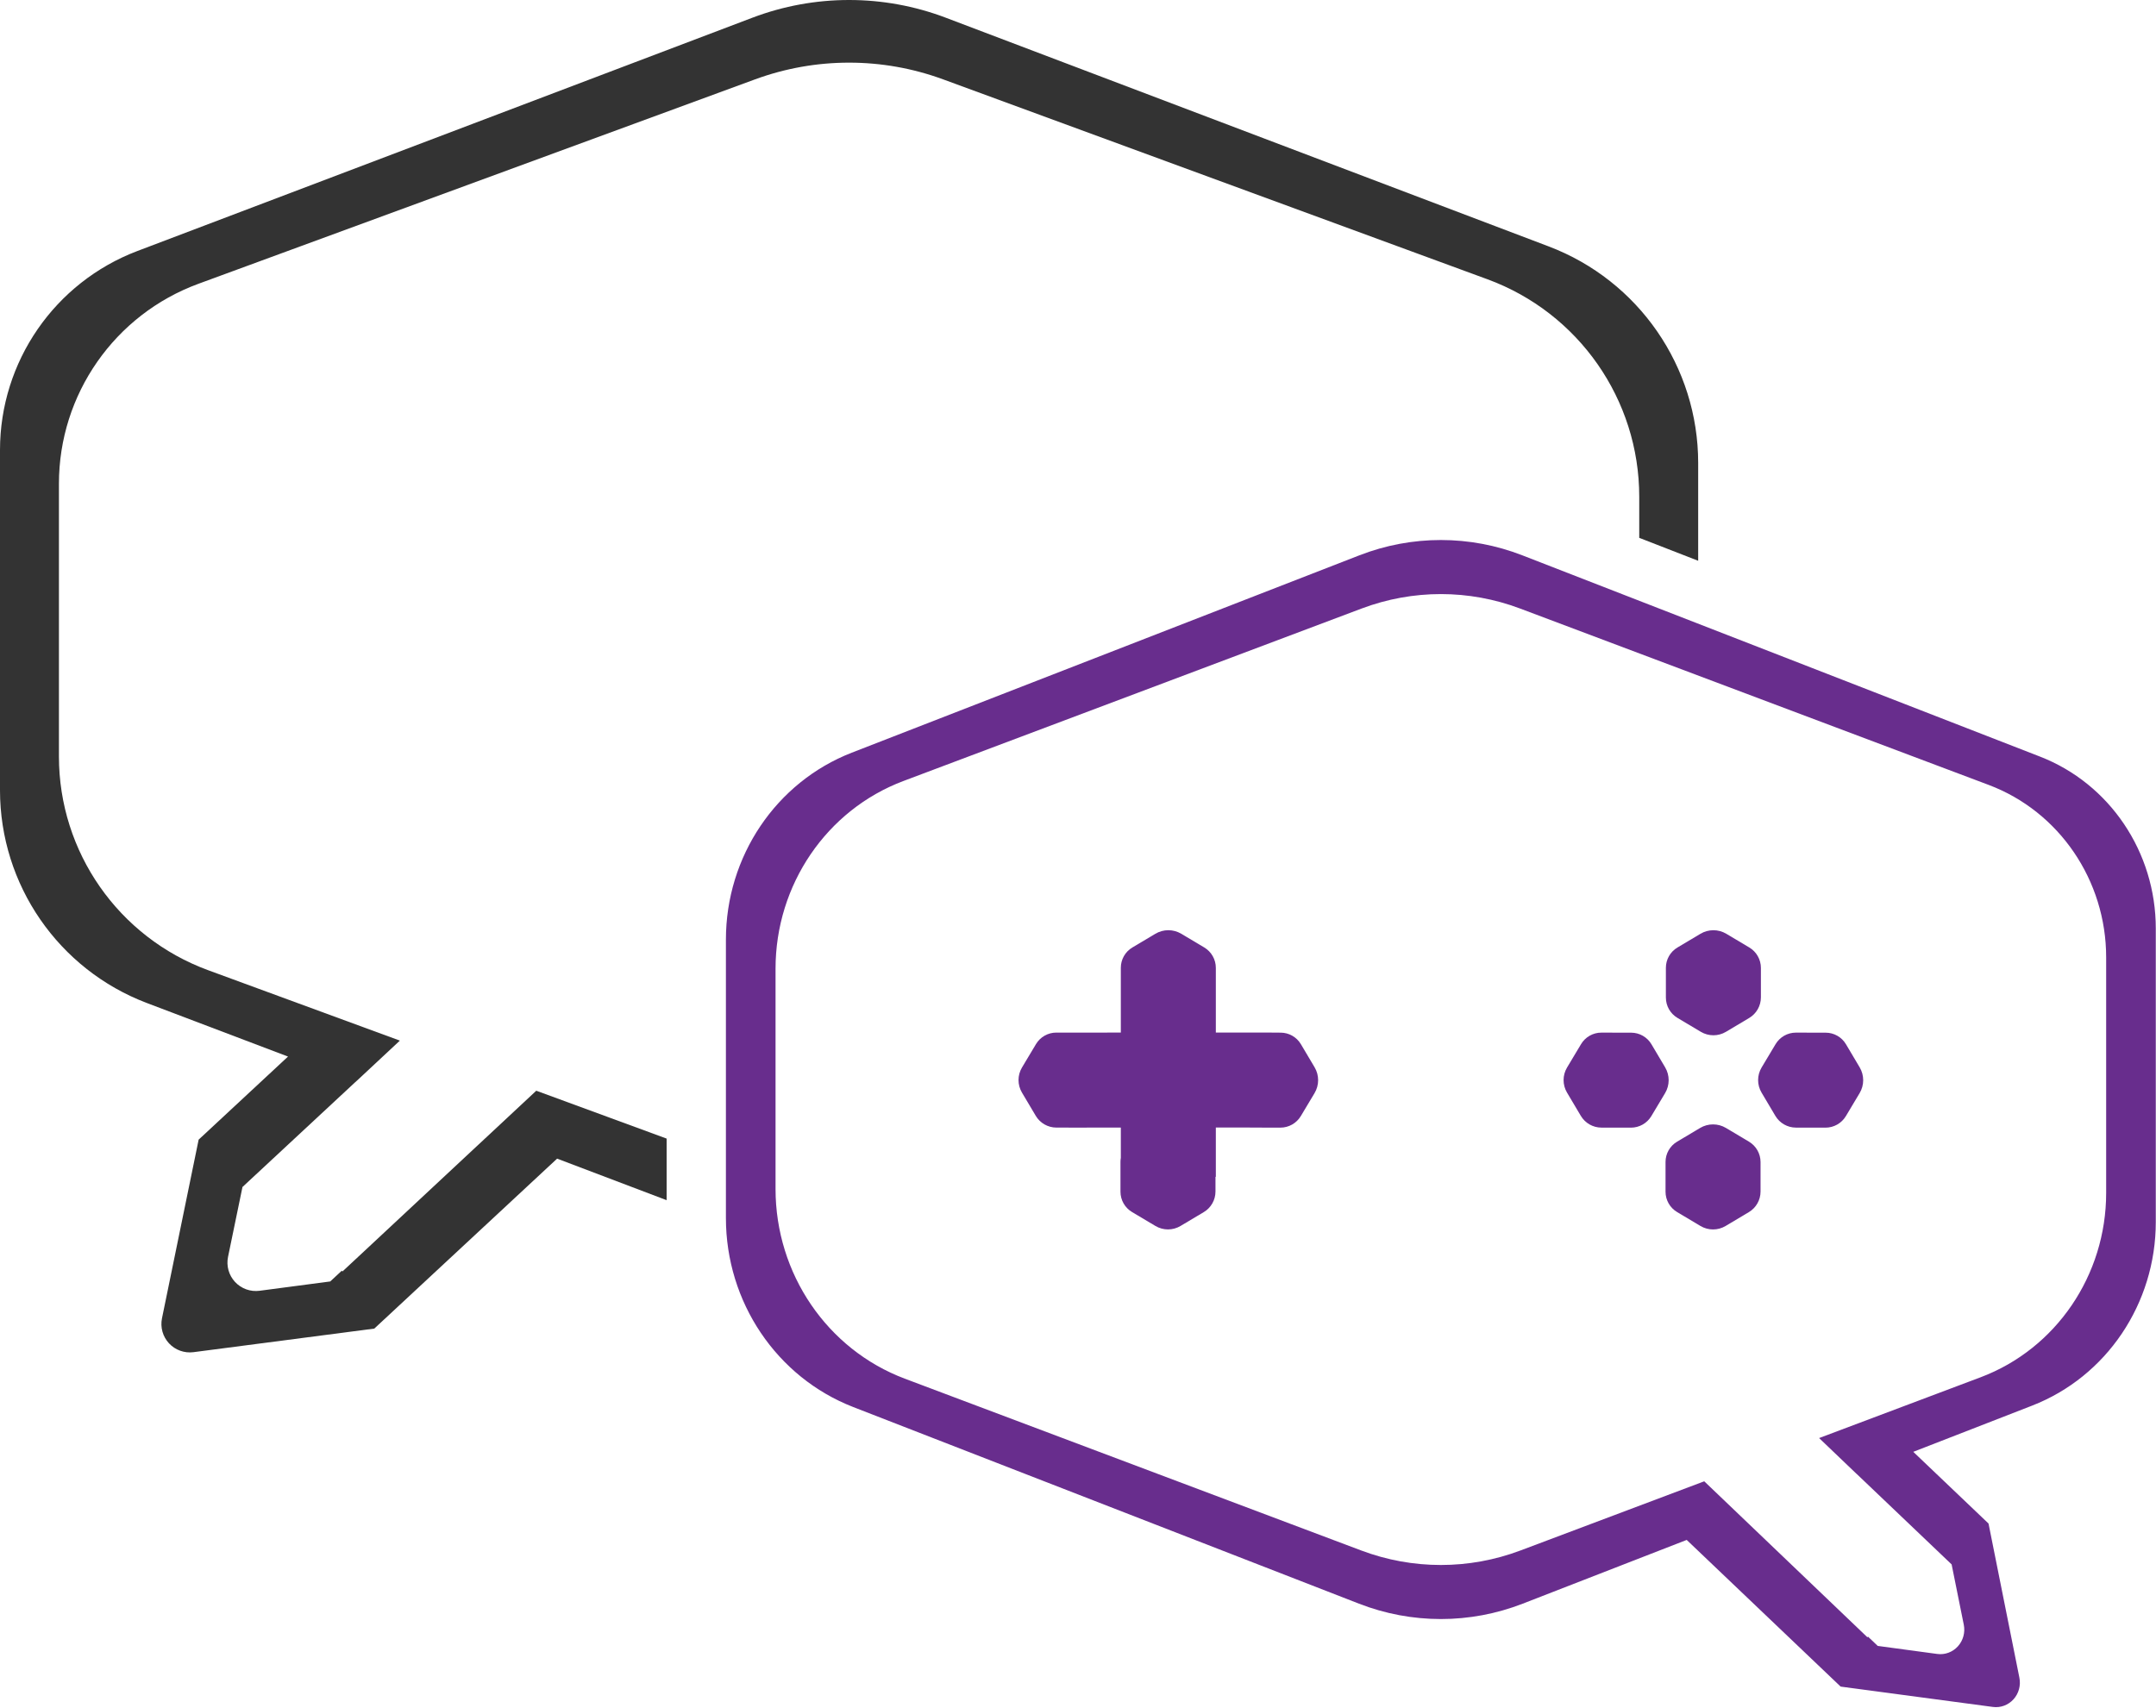 <?xml version="1.0" encoding="UTF-8" standalone="no"?>
<!DOCTYPE svg PUBLIC "-//W3C//DTD SVG 1.1//EN" "http://www.w3.org/Graphics/SVG/1.1/DTD/svg11.dtd">
<svg width="100%" height="100%" viewBox="0 0 2318 1837" version="1.1" xmlns="http://www.w3.org/2000/svg" xmlns:xlink="http://www.w3.org/1999/xlink" xml:space="preserve" style="fill-rule:evenodd;clip-rule:evenodd;stroke-linejoin:round;stroke-miterlimit:1.414;">
    <g id="Bobble_Border-Purple" transform="matrix(-0.842,0,0,0.863,2584.53,291.566)">
        <path d="M626.477,1471.3L474.759,1413.73C379.686,1377.66 316.818,1286.56 316.818,1184.88C316.818,1073.39 316.818,928.298 316.818,819.095C316.818,723.96 375.636,638.733 464.584,604.984C650.083,534.6 963.57,415.654 1125.68,354.146C1192.7,328.716 1266.71,328.716 1333.74,354.146C1492.13,414.243 1795.03,529.173 1981.86,600.064C2078.62,636.775 2142.6,729.48 2142.6,832.963C2142.6,938.724 2142.6,1073.85 2142.6,1179.97C2142.6,1284.61 2077.9,1378.35 1980.07,1415.47C1793.3,1486.33 1492.3,1600.54 1334.27,1660.5C1266.91,1686.06 1192.51,1686.06 1125.14,1660.5L915.789,1581.07L719.258,1763.82L719.273,1763.84C719.273,1763.84 593,1780.3 524.833,1789.19C515.047,1790.47 505.247,1786.94 498.526,1779.71C491.806,1772.48 488.993,1762.45 490.976,1752.78C504.645,1686.15 529.843,1563.31 530.367,1560.76C530.372,1560.73 530.364,1560.71 530.347,1560.69C530.346,1560.69 530.346,1560.69 530.346,1560.69L626.477,1471.3ZM893.384,1508.03L1128.07,1594.24C1193.68,1618.34 1265.73,1618.34 1331.35,1594.24C1475.62,1541.24 1741.44,1443.59 1914.2,1380.12C2013.34,1343.7 2079.23,1249.3 2079.23,1143.69C2079.23,1057.82 2079.23,954.828 2079.23,869.222C2079.23,764.773 2014.07,671.416 1916.03,635.399C1743.11,571.876 1475.49,473.567 1330.82,420.425C1265.55,396.445 1193.87,396.445 1128.59,420.425C980.201,474.935 702.445,576.969 530.22,640.236C440.086,673.347 380.18,759.173 380.18,855.196C380.18,945.01 380.18,1057.1 380.18,1148.65C380.18,1251.29 444.211,1343.02 540.552,1378.41L746.726,1454.15L698.893,1498.77L698.839,1498.75L577.593,1611.5L577.538,1611.44C577.538,1611.44 568.94,1653.06 561.984,1686.72C559.984,1696.4 562.794,1706.45 569.525,1713.69C576.256,1720.93 586.075,1724.46 595.875,1723.17C629.957,1718.67 672.089,1713.12 672.089,1713.12L671.999,1713.02L684.279,1701.6L685.024,1702.4L893.384,1508.03Z" style="fill:rgb(104,45,141);"/>
    </g>
    <g id="Bobble_Border-Black" transform="matrix(1,0,0,1,-280.189,-376.935)">
        <path d="M2042.6,955.334L2042.6,911.084C2042.6,806.634 1977.44,713.277 1879.4,677.261C1706.48,613.738 1438.86,515.429 1294.19,462.286C1228.92,438.306 1157.24,438.306 1091.96,462.286C943.573,516.797 665.817,618.831 493.591,682.097C403.457,715.208 343.551,801.034 343.551,897.058C343.551,986.872 343.551,1098.96 343.551,1190.51C343.551,1293.15 407.582,1384.88 503.923,1420.27L710.097,1496.01L662.264,1540.63L662.21,1540.61L540.964,1653.36L540.91,1653.3C540.91,1653.3 532.311,1694.92 525.355,1728.58C523.355,1738.26 526.165,1748.31 532.896,1755.55C539.627,1762.79 549.446,1766.32 559.246,1765.03C593.328,1760.54 635.46,1754.98 635.46,1754.98L635.37,1754.88L647.65,1743.46L648.395,1744.26L856.756,1549.89L996.901,1601.37L996.901,1667.6L879.16,1622.93L682.629,1805.68L682.644,1805.7C682.644,1805.7 556.371,1822.16 488.204,1831.06C478.418,1832.33 468.618,1828.8 461.897,1821.57C455.177,1814.34 452.364,1804.31 454.347,1794.64C468.016,1728.01 493.214,1605.17 493.738,1602.62C493.743,1602.59 493.736,1602.57 493.718,1602.55C493.717,1602.55 493.717,1602.55 493.717,1602.55L589.848,1513.16L438.13,1455.59C343.058,1419.52 280.189,1328.42 280.189,1226.74C280.189,1115.25 280.189,970.16 280.189,860.956C280.189,765.822 339.008,680.594 427.955,646.845C613.454,576.462 926.941,457.516 1089.05,396.007C1156.07,370.577 1230.09,370.577 1297.11,396.007C1455.5,456.105 1758.4,571.034 1945.24,641.926C2041.99,678.636 2105.97,771.342 2105.97,874.825L2105.97,979.992L2042.6,955.334ZM2077.6,1337.96L2077.58,1337.93L2077.64,1337.9L2077.6,1337.96Z" style="fill:rgb(51,51,51);"/>
    </g>
    <g id="Controller-Buttons" transform="matrix(1,0,0,1,424.811,-376.935)">
        <path d="M1403.05,1589.94C1411.61,1584.83 1422.28,1584.83 1430.85,1589.94C1438.55,1594.53 1448.06,1600.2 1455.53,1604.65C1463.28,1609.27 1468.02,1617.62 1468.02,1626.63C1468.02,1636.21 1468.02,1648.71 1468.02,1658.32C1468.02,1667.4 1463.24,1675.82 1455.43,1680.47C1447.85,1685 1438.18,1690.75 1430.44,1695.37C1422.13,1700.32 1411.77,1700.32 1403.46,1695.37C1395.65,1690.72 1385.89,1684.9 1378.28,1680.36C1370.58,1675.78 1365.87,1667.49 1365.87,1658.53C1365.87,1648.86 1365.87,1636.17 1365.87,1626.5C1365.87,1617.57 1370.57,1609.29 1378.25,1604.72C1385.74,1600.26 1395.3,1594.56 1403.05,1589.94ZM1365.43,1524.72C1370.52,1533.29 1370.5,1543.96 1365.38,1552.51C1360.77,1560.21 1355.09,1569.71 1350.62,1577.17C1345.99,1584.91 1337.63,1589.64 1328.62,1589.62C1319.04,1589.61 1306.54,1589.58 1296.93,1589.57C1287.85,1589.55 1279.44,1584.75 1274.8,1576.94C1270.29,1569.34 1264.55,1559.67 1259.95,1551.91C1255.01,1543.59 1255.03,1533.24 1260,1524.93C1264.67,1517.13 1270.5,1507.39 1275.05,1499.78C1279.65,1492.1 1287.95,1487.4 1296.9,1487.42C1306.58,1487.43 1319.27,1487.46 1328.94,1487.48C1337.87,1487.49 1346.14,1492.21 1350.7,1499.89C1355.14,1507.39 1360.83,1516.96 1365.43,1524.72ZM1574.58,1524.72C1579.67,1533.29 1579.65,1543.96 1574.53,1552.51C1569.92,1560.21 1564.24,1569.71 1559.78,1577.17C1555.15,1584.91 1546.79,1589.64 1537.77,1589.62C1528.19,1589.61 1515.69,1589.58 1506.09,1589.57C1497,1589.55 1488.59,1584.75 1483.95,1576.94C1479.44,1569.34 1473.7,1559.67 1469.1,1551.91C1464.16,1543.59 1464.18,1533.24 1469.15,1524.93C1473.82,1517.13 1479.65,1507.39 1484.2,1499.78C1488.8,1492.1 1497.1,1487.4 1506.06,1487.42C1515.73,1487.43 1528.42,1487.46 1538.09,1487.48C1547.02,1487.49 1555.29,1492.21 1559.85,1499.89C1564.3,1507.39 1569.98,1516.96 1574.58,1524.72ZM1403.43,1381.13C1411.99,1376.02 1422.66,1376.02 1431.23,1381.13C1438.93,1385.72 1448.44,1391.39 1455.91,1395.84C1463.66,1400.46 1468.4,1408.81 1468.4,1417.82C1468.4,1427.4 1468.4,1439.9 1468.4,1449.51C1468.4,1458.59 1463.62,1467.01 1455.81,1471.66C1448.23,1476.18 1438.56,1481.94 1430.82,1486.56C1422.51,1491.51 1412.15,1491.51 1403.84,1486.56C1396.03,1481.91 1386.27,1476.09 1378.65,1471.55C1370.96,1466.97 1366.25,1458.68 1366.25,1449.72C1366.25,1440.05 1366.25,1427.36 1366.25,1417.69C1366.25,1408.76 1370.95,1400.48 1378.63,1395.91C1386.12,1391.45 1395.68,1385.75 1403.43,1381.13Z" style="fill:rgb(104,45,141);"/>
    </g>
    <g id="Controller-Direction.-Keys" transform="matrix(1,0,0,1,-209.196,-1242.87)">
        <path d="M1414.24,2315.83L1414.24,2315.63C1414.24,2305.95 1414.24,2293.26 1414.24,2283.59C1414.24,2274.66 1418.94,2266.39 1426.62,2261.81C1434.11,2257.35 1443.67,2251.65 1451.42,2247.03C1459.98,2241.93 1470.65,2241.93 1479.21,2247.03C1486.92,2251.63 1496.43,2257.29 1503.9,2261.74C1511.65,2266.36 1516.39,2274.71 1516.39,2283.73L1516.39,2283.73L1516.39,2353.28L1576.52,2353.26L1576.52,2353.36L1586.08,2353.38C1595.01,2353.4 1603.28,2358.11 1607.84,2365.79C1612.29,2373.29 1617.97,2382.87 1622.57,2390.62C1627.66,2399.19 1627.64,2409.86 1622.52,2418.42C1617.91,2426.12 1612.23,2435.62 1607.77,2443.08C1603.13,2450.81 1594.78,2455.54 1585.76,2455.53C1576.18,2455.51 1563.68,2455.49 1554.08,2455.47C1553.49,2455.47 1552.91,2455.45 1552.33,2455.41L1516.39,2455.42L1516.39,2508.43L1516.01,2508.43L1516.01,2524.22C1516.01,2533.31 1511.23,2541.72 1503.42,2546.38C1495.83,2550.9 1486.17,2556.66 1478.43,2561.27C1470.12,2566.23 1459.76,2566.23 1451.44,2561.27C1443.64,2556.62 1433.88,2550.8 1426.26,2546.27C1418.57,2541.68 1413.86,2533.39 1413.86,2524.44C1413.86,2514.76 1413.86,2502.07 1413.86,2492.4C1413.86,2490.92 1413.99,2489.45 1414.24,2488.02L1414.24,2455.45L1378.46,2455.46C1377.84,2455.51 1377.23,2455.53 1376.61,2455.53L1347.2,2455.47L1347.16,2455.47L1347.16,2455.47L1344.92,2455.47C1335.84,2455.45 1327.43,2450.66 1322.79,2442.84C1318.28,2435.24 1312.54,2425.57 1307.94,2417.82C1303,2409.5 1303.02,2399.14 1307.99,2390.84C1312.66,2383.04 1318.49,2373.29 1323.04,2365.68C1327.64,2358 1335.94,2353.3 1344.89,2353.32L1349.18,2353.33L1414.24,2353.31L1414.24,2315.83Z" style="fill:rgb(104,45,141);"/>
    </g>
</svg>
